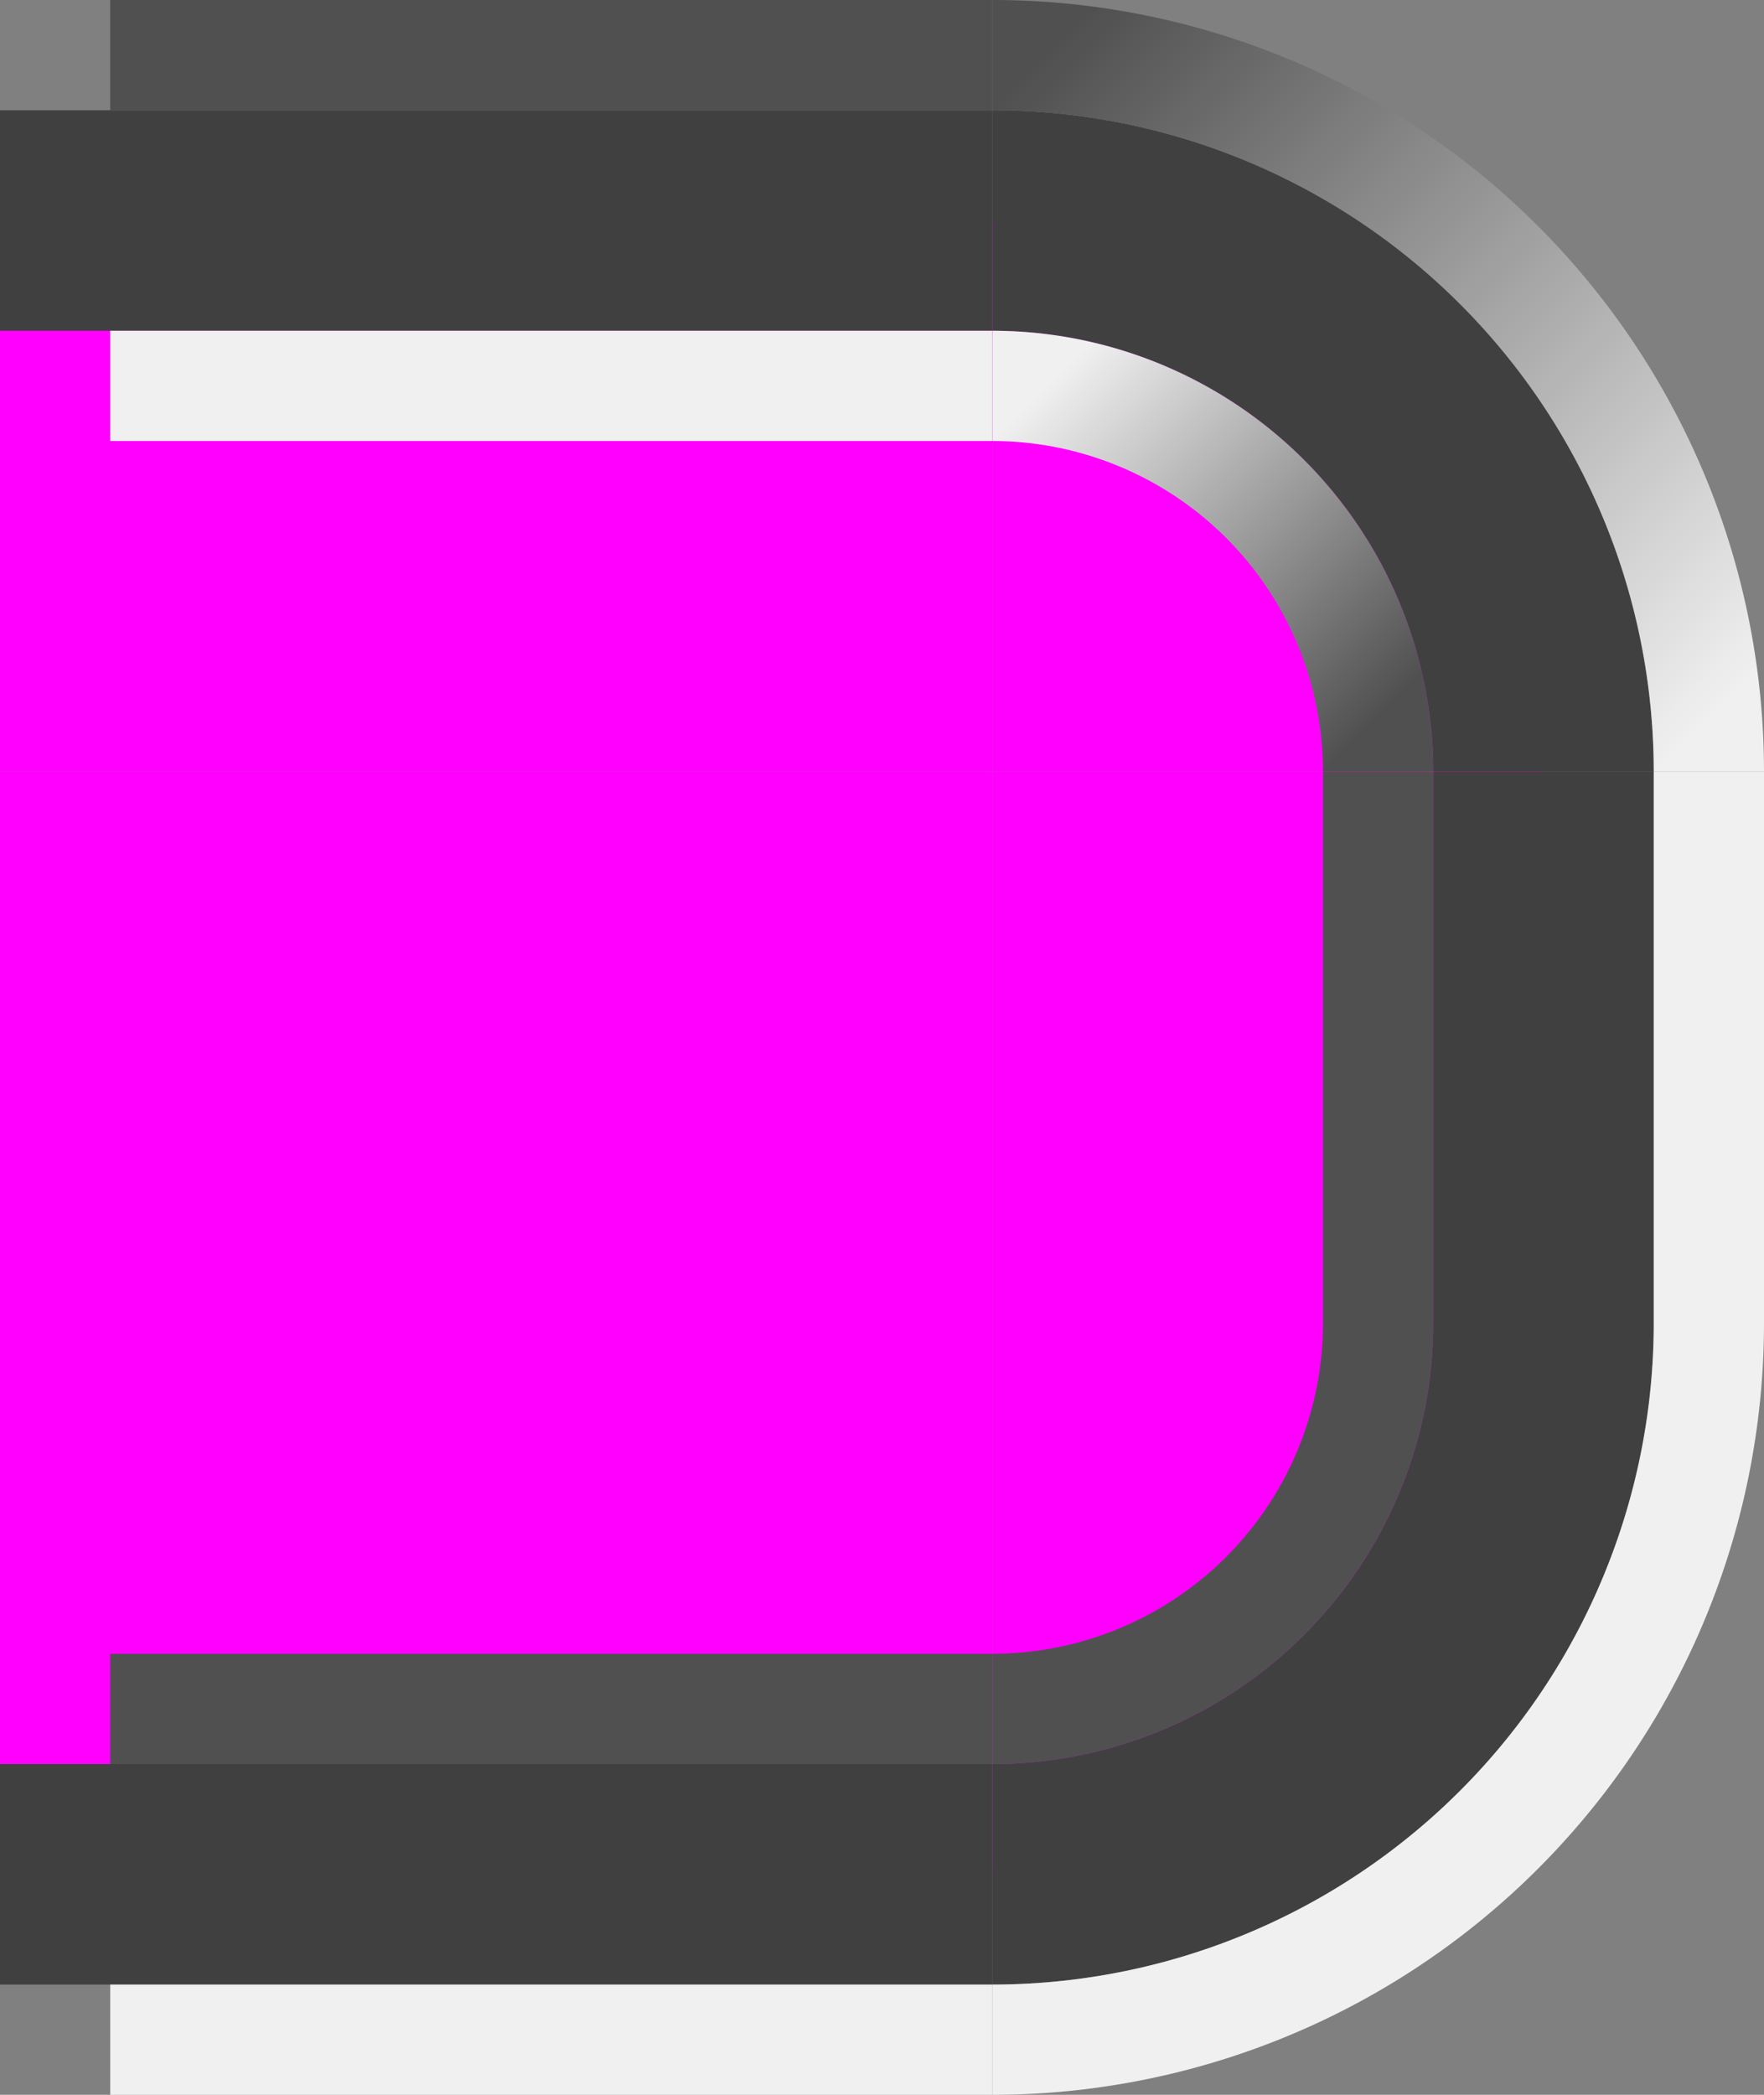 <?xml version="1.0" encoding="UTF-8" standalone="no"?>
<!-- Created with Inkscape (http://www.inkscape.org/) -->

<svg
   xmlns:ns="http://purl.org/dc/elements/1/"
   xmlns:dc="http://purl.org/dc/elements/1.1/"
   xmlns:cc="http://creativecommons.org/ns#"
   xmlns:rdf="http://www.w3.org/1999/02/22-rdf-syntax-ns#"
   xmlns:svg="http://www.w3.org/2000/svg"
   xmlns="http://www.w3.org/2000/svg"
   xmlns:xlink="http://www.w3.org/1999/xlink"
   xmlns:sodipodi="http://sodipodi.sourceforge.net/DTD/sodipodi-0.dtd"
   xmlns:inkscape="http://www.inkscape.org/namespaces/inkscape"
   height="19"
   width="16"
   id="svg3124"
   sodipodi:version="0.32"
   inkscape:version="0.92.1 r15371"
   version="1.0"
   sodipodi:docname="task-right.svg"
   inkscape:output_extension="org.inkscape.output.svg.inkscape">
  <rect width="100%" height="100%" fill="#808080" stroke="none"/>
  <sodipodi:namedview
     id="base"
     pagecolor="#a060a0"
     bordercolor="#646064"
     borderopacity="1"
     inkscape:pageopacity="0"
     inkscape:pageshadow="2"
     inkscape:cx="135"
     inkscape:cy="21"
     inkscape:zoom="3"
     inkscape:document-units="px"
     inkscape:current-layer="layer1"
     showgrid="true"
     gridtolerance="10000"
     inkscape:grid-points="true"
     inkscape:window-width="1866"
     inkscape:window-height="1055"
     inkscape:window-x="0"
     inkscape:window-y="0"
     showguides="true"
     inkscape:guide-bbox="true"
     inkscape:window-maximized="1"
     fit-margin-top="0"
     fit-margin-left="0"
     fit-margin-right="0"
     fit-margin-bottom="0">
    <inkscape:grid
       spacingy="1"
       spacingx="1"
       enabled="true"
       visible="true"
       id="grid3133"
       type="xygrid"
       empspacing="5"
       snapvisiblegridlinesonly="true"
       originx="-164"
       originy="-98" />
  </sodipodi:namedview>
  <defs
     id="defs3126">
    <linearGradient
       id="linearGradient4889"
       inkscape:collect="always">
      <stop
         id="stop4885"
         offset="0"
         style="stop-color:#f0f0f0;stop-opacity:1;" />
      <stop
         id="stop4887"
         offset="1"
         style="stop-color:#505050;stop-opacity:1" />
    </linearGradient>
    <linearGradient
       inkscape:collect="always"
       xlink:href="#linearGradient4889"
       id="linearGradient7553"
       gradientUnits="userSpaceOnUse"
       x1="13"
       y1="33"
       x2="16"
       y2="36" />
    <linearGradient
       inkscape:collect="always"
       xlink:href="#linearGradient4889"
       id="linearGradient7555"
       gradientUnits="userSpaceOnUse"
       gradientTransform="translate(0,-27)"
       x1="19"
       y1="63"
       x2="13"
       y2="57" />
  </defs>
  <g
     transform="translate(-189,-14)"
     id="layer1"
     inkscape:label="Warstwa 1"
     inkscape:groupmode="layer">
    <rect
       y="21"
       x="193"
       height="5"
       width="5"
       id="east-normal-center"
       style="opacity:1;vector-effect:none;fill:#ff00ff;fill-opacity:1;stroke:none;stroke-width:0.783;stroke-linecap:square;stroke-linejoin:miter;stroke-miterlimit:8.3;stroke-dasharray:none;stroke-dashoffset:0;stroke-opacity:1;marker:none"
       inkscape:label="#button-normal-center" />
    <g
       transform="translate(185,-15)"
       id="east-normal-topright">
      <path
         style="opacity:1;vector-effect:none;fill:#ff00ff;fill-opacity:1;stroke:none;stroke-width:0.783;stroke-linecap:square;stroke-linejoin:miter;stroke-miterlimit:8.3;stroke-dasharray:none;stroke-dashoffset:0;stroke-opacity:1;marker:none"
         d="m 13,31 v 5 h 5 a 5,5 0 0 0 -5,-5 z"
         id="path4718-2-5"
         inkscape:connector-curvature="0" />
      <path
         style="opacity:1;vector-effect:none;fill:#404040;fill-opacity:1;stroke:none;stroke-width:0.783;stroke-linecap:square;stroke-linejoin:miter;stroke-miterlimit:8.3;stroke-dasharray:none;stroke-dashoffset:0;stroke-opacity:1;marker:none"
         d="m 13,30 v 2 a 4,4 0 0 1 4,4 h 2 a 6,6 0 0 0 -6,-6 z"
         id="path4521-6-0"
         inkscape:connector-curvature="0" />
      <path
         style="opacity:1;vector-effect:none;fill:url(#linearGradient7553);fill-opacity:1;stroke:none;stroke-width:0.783;stroke-linecap:square;stroke-linejoin:miter;stroke-miterlimit:8.3;stroke-dasharray:none;stroke-dashoffset:0;stroke-opacity:1;marker:none"
         d="m 13,32 v 1 a 3,3 0 0 1 3,3 h 1 a 4,4 0 0 0 -4,-4 z"
         id="path4523-2-65"
         inkscape:connector-curvature="0" />
      <path
         inkscape:connector-curvature="0"
         id="path5672-6-0"
         d="m 13,29 v 1 a 6,6 0 0 1 6,6 h 1 a 7,7 0 0 0 -7,-7 z"
         style="opacity:1;vector-effect:none;fill:url(#linearGradient7555);fill-opacity:1;stroke:none;stroke-width:0.783;stroke-linecap:square;stroke-linejoin:miter;stroke-miterlimit:8.3;stroke-dasharray:none;stroke-dashoffset:0;stroke-opacity:1;marker:none" />
    </g>
    <g
       transform="translate(185,-17)"
       id="east-normal-bottomright">
      <path
         style="opacity:1;vector-effect:none;fill:#ff00ff;fill-opacity:1;stroke:none;stroke-width:0.783;stroke-linecap:square;stroke-linejoin:miter;stroke-miterlimit:8.3;stroke-dasharray:none;stroke-dashoffset:0;stroke-opacity:1;marker:none"
         d="m 13,43 v 5 a 5,5 0 0 0 5,-5 z"
         id="path4718-7-4"
         inkscape:connector-curvature="0" />
      <path
         style="opacity:1;vector-effect:none;fill:#404040;fill-opacity:1;stroke:none;stroke-width:0.783;stroke-linecap:square;stroke-linejoin:miter;stroke-miterlimit:8.3;stroke-dasharray:none;stroke-dashoffset:0;stroke-opacity:1;marker:none"
         d="m 17,43 a 4,4 0 0 1 -4,4 v 2 a 6,6 0 0 0 6,-6 z"
         id="path4521-9-27"
         inkscape:connector-curvature="0" />
      <path
         style="opacity:1;vector-effect:none;fill:#505050;fill-opacity:1;stroke:none;stroke-width:0.783;stroke-linecap:square;stroke-linejoin:miter;stroke-miterlimit:8.3;stroke-dasharray:none;stroke-dashoffset:0;stroke-opacity:1;marker:none"
         d="m 16,43 a 3,3 0 0 1 -3,3 v 1 a 4,4 0 0 0 4,-4 z"
         id="path4523-3-40"
         inkscape:connector-curvature="0" />
      <path
         inkscape:connector-curvature="0"
         id="path5672-61-32"
         d="m 19,43 a 6,6 0 0 1 -6,6 v 1 a 7,7 0 0 0 7,-7 z"
         style="opacity:1;vector-effect:none;fill:#f0f0f0;fill-opacity:1;stroke:none;stroke-width:0.783;stroke-linecap:square;stroke-linejoin:miter;stroke-miterlimit:8.3;stroke-dasharray:none;stroke-dashoffset:0;stroke-opacity:1;marker:none" />
    </g>
    <g
       transform="translate(186,-15)"
       id="east-normal-top">
      <rect
         style="opacity:1;vector-effect:none;fill:#ff00ff;fill-opacity:1;stroke:none;stroke-width:0.783;stroke-linecap:square;stroke-linejoin:miter;stroke-miterlimit:8.3;stroke-dasharray:none;stroke-dashoffset:0;stroke-opacity:1;marker:none"
         id="rect4780-03"
         width="5"
         height="5"
         x="7"
         y="31" />
      <rect
         style="opacity:1;vector-effect:none;fill:#404040;fill-opacity:1;stroke:none;stroke-width:0.783;stroke-linecap:square;stroke-linejoin:miter;stroke-miterlimit:8.3;stroke-dasharray:none;stroke-dashoffset:0;stroke-opacity:1;marker:none"
         id="rect4817-7"
         width="5"
         height="2"
         x="7"
         y="30" />
      <rect
         style="opacity:1;vector-effect:none;fill:#f0f0f0;fill-opacity:1;stroke:none;stroke-width:0.783;stroke-linecap:square;stroke-linejoin:miter;stroke-miterlimit:8.3;stroke-dasharray:none;stroke-dashoffset:0;stroke-opacity:1;marker:none"
         id="rect4851-0"
         width="5"
         height="1"
         x="7"
         y="32" />
      <rect
         style="opacity:1;vector-effect:none;fill:#505050;fill-opacity:1;stroke:none;stroke-width:0.783;stroke-linecap:square;stroke-linejoin:miter;stroke-miterlimit:8.3;stroke-dasharray:none;stroke-dashoffset:0;stroke-opacity:1;marker:none"
         id="rect4851-1-1-03"
         width="5"
         height="1"
         x="7"
         y="29" />
    </g>
    <g
       transform="translate(186,-17)"
       id="east-normal-bottom">
      <rect
         style="opacity:1;vector-effect:none;fill:#ff00ff;fill-opacity:1;stroke:none;stroke-width:0.783;stroke-linecap:square;stroke-linejoin:miter;stroke-miterlimit:8.3;stroke-dasharray:none;stroke-dashoffset:0;stroke-opacity:1;marker:none"
         id="rect4780-7-92"
         width="5"
         height="5"
         x="7"
         y="43" />
      <rect
         style="opacity:1;vector-effect:none;fill:#404040;fill-opacity:1;stroke:none;stroke-width:0.783;stroke-linecap:square;stroke-linejoin:miter;stroke-miterlimit:8.3;stroke-dasharray:none;stroke-dashoffset:0;stroke-opacity:1;marker:none"
         id="rect4817-3-7"
         width="5"
         height="2"
         x="7"
         y="47" />
      <rect
         style="opacity:1;vector-effect:none;fill:#505050;fill-opacity:1;stroke:none;stroke-width:0.783;stroke-linecap:square;stroke-linejoin:miter;stroke-miterlimit:8.3;stroke-dasharray:none;stroke-dashoffset:0;stroke-opacity:1;marker:none"
         id="rect4851-1-42"
         width="5"
         height="1"
         x="7"
         y="46" />
      <rect
         style="opacity:1;vector-effect:none;fill:#f0f0f0;fill-opacity:1;stroke:none;stroke-width:0.783;stroke-linecap:square;stroke-linejoin:miter;stroke-miterlimit:8.3;stroke-dasharray:none;stroke-dashoffset:0;stroke-opacity:1;marker:none"
         id="rect4851-9-5"
         width="5"
         height="1"
         x="7"
         y="49" />
    </g>
    <g
       transform="translate(185,-16)"
       id="east-normal-right">
      <rect
         style="opacity:1;vector-effect:none;fill:#ff00ff;fill-opacity:1;stroke:none;stroke-width:0.783;stroke-linecap:square;stroke-linejoin:miter;stroke-miterlimit:8.3;stroke-dasharray:none;stroke-dashoffset:0;stroke-opacity:1;marker:none"
         id="rect4780-9-2"
         width="5"
         height="5"
         x="13"
         y="37" />
      <rect
         style="opacity:1;vector-effect:none;fill:#404040;fill-opacity:1;stroke:none;stroke-width:0.783;stroke-linecap:square;stroke-linejoin:miter;stroke-miterlimit:8.3;stroke-dasharray:none;stroke-dashoffset:0;stroke-opacity:1;marker:none"
         id="rect4834-6-23"
         width="2"
         height="5"
         x="17"
         y="37" />
      <rect
         style="opacity:1;vector-effect:none;fill:#505050;fill-opacity:1;stroke:none;stroke-width:0.783;stroke-linecap:square;stroke-linejoin:miter;stroke-miterlimit:8.3;stroke-dasharray:none;stroke-dashoffset:0;stroke-opacity:1;marker:none"
         id="rect4868-2-18"
         width="1"
         height="5"
         x="16"
         y="37" />
      <rect
         style="opacity:1;vector-effect:none;fill:#f0f0f0;fill-opacity:1;stroke:none;stroke-width:0.783;stroke-linecap:square;stroke-linejoin:miter;stroke-miterlimit:8.3;stroke-dasharray:none;stroke-dashoffset:0;stroke-opacity:1;marker:none"
         id="rect4868-27-3"
         width="1"
         height="5"
         x="19"
         y="37" />
    </g>
    <rect
       y="21"
       x="189"
       height="5"
       width="4"
       id="east-normal-left"
       style="opacity:1;vector-effect:none;fill:#ff00ff;fill-opacity:1;stroke:none;stroke-width:0.7;stroke-linecap:square;stroke-linejoin:miter;stroke-miterlimit:8.3;stroke-dasharray:none;stroke-dashoffset:0;stroke-opacity:1;marker:none"
       inkscape:label="#button-normal-center" />
    <g
       transform="matrix(0.8,0,0,1,183.4,-15)"
       id="east-normal-topleft">
      <rect
         style="opacity:1;vector-effect:none;fill:#ff00ff;fill-opacity:1;stroke:none;stroke-width:0.783;stroke-linecap:square;stroke-linejoin:miter;stroke-miterlimit:8.3;stroke-dasharray:none;stroke-dashoffset:0;stroke-opacity:1;marker:none"
         id="rect4780-03-0"
         width="5"
         height="5"
         x="7"
         y="31" />
      <rect
         style="opacity:1;vector-effect:none;fill:#404040;fill-opacity:1;stroke:none;stroke-width:0.783;stroke-linecap:square;stroke-linejoin:miter;stroke-miterlimit:8.3;stroke-dasharray:none;stroke-dashoffset:0;stroke-opacity:1;marker:none"
         id="rect4817-7-35"
         width="5"
         height="2"
         x="7"
         y="30" />
      <rect
         style="opacity:1;vector-effect:none;fill:#f0f0f0;fill-opacity:1;stroke:none;stroke-width:0.678;stroke-linecap:square;stroke-linejoin:miter;stroke-miterlimit:8.3;stroke-dasharray:none;stroke-dashoffset:0;stroke-opacity:1;marker:none"
         id="rect4851-0-5"
         width="3.75"
         height="1"
         x="8.25"
         y="32" />
      <rect
         style="opacity:1;vector-effect:none;fill:#505050;fill-opacity:1;stroke:none;stroke-width:0.678;stroke-linecap:square;stroke-linejoin:miter;stroke-miterlimit:8.3;stroke-dasharray:none;stroke-dashoffset:0;stroke-opacity:1;marker:none"
         id="rect4851-1-1-03-8"
         width="3.75"
         height="1"
         x="8.25"
         y="29" />
    </g>
    <g
       transform="matrix(0.8,0,0,1,183.4,-17)"
       id="east-normal-bottomleft">
      <rect
         style="opacity:1;vector-effect:none;fill:#ff00ff;fill-opacity:1;stroke:none;stroke-width:0.783;stroke-linecap:square;stroke-linejoin:miter;stroke-miterlimit:8.3;stroke-dasharray:none;stroke-dashoffset:0;stroke-opacity:1;marker:none"
         id="rect4780-7-92-1"
         width="5"
         height="5"
         x="7"
         y="43" />
      <rect
         style="opacity:1;vector-effect:none;fill:#404040;fill-opacity:1;stroke:none;stroke-width:0.783;stroke-linecap:square;stroke-linejoin:miter;stroke-miterlimit:8.3;stroke-dasharray:none;stroke-dashoffset:0;stroke-opacity:1;marker:none"
         id="rect4817-3-7-7"
         width="5"
         height="2"
         x="7"
         y="47" />
      <rect
         style="opacity:1;vector-effect:none;fill:#505050;fill-opacity:1;stroke:none;stroke-width:0.678;stroke-linecap:square;stroke-linejoin:miter;stroke-miterlimit:8.3;stroke-dasharray:none;stroke-dashoffset:0;stroke-opacity:1;marker:none"
         id="rect4851-1-42-0"
         width="3.75"
         height="1"
         x="8.25"
         y="46" />
      <rect
         style="opacity:1;vector-effect:none;fill:#f0f0f0;fill-opacity:1;stroke:none;stroke-width:0.678;stroke-linecap:square;stroke-linejoin:miter;stroke-miterlimit:8.3;stroke-dasharray:none;stroke-dashoffset:0;stroke-opacity:1;marker:none"
         id="rect4851-9-5-6"
         width="3.75"
         height="1"
         x="8.25"
         y="49" />
    </g>
  </g>
</svg>
